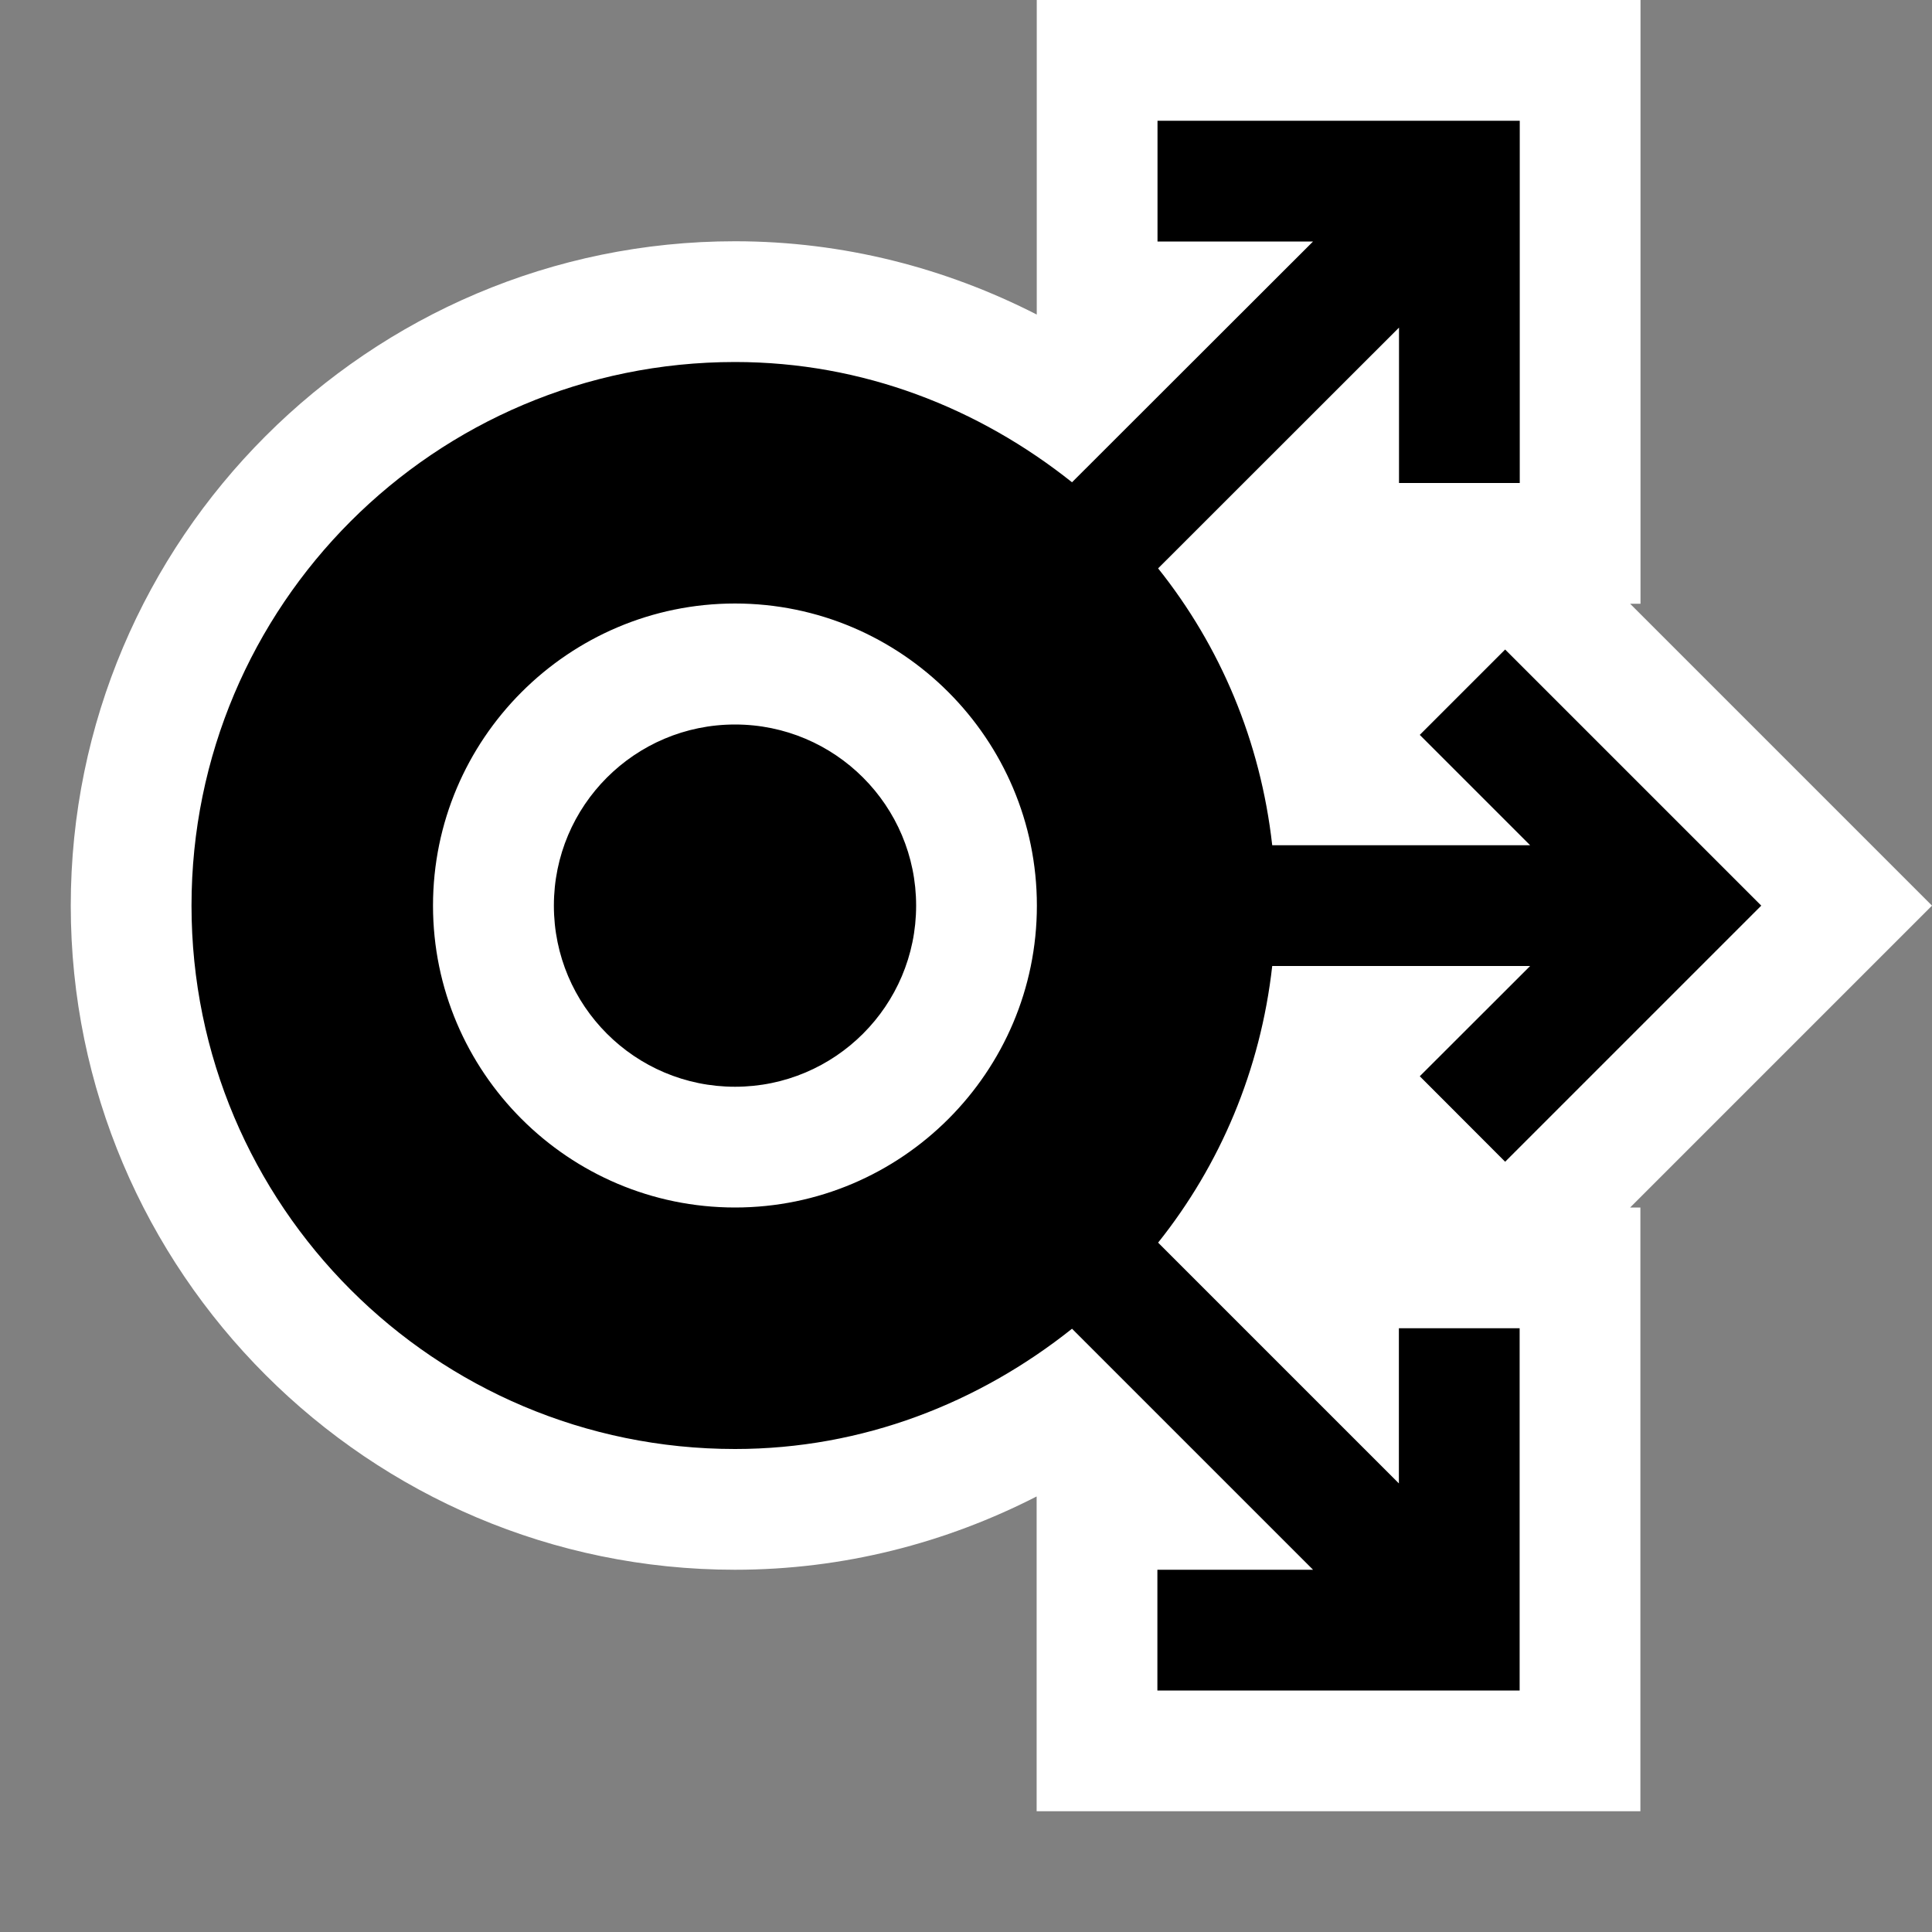 <svg xmlns="http://www.w3.org/2000/svg" width="16" height="16"><rect width="100%" height="100%" fill="#808080" stroke="none"/><style type="text/css">.icon-canvas-transparent{opacity:0;fill:white;} .icon-vs-out{fill:white;} .icon-vs-action-blue{fill:black;}</style><path class="icon-canvas-transparent" d="M16 16h-16v-16h16v16z" id="canvas"/><path class="icon-vs-out" d="M16 7.5l-2.5-2.5h.086v-5h-5v2.605c-.751-.384-1.599-.607-2.499-.607-3.033 0-5.501 2.469-5.501 5.502 0 3.031 2.468 5.5 5.501 5.5.9 0 1.748-.223 2.498-.607v2.607h5v-5h-.085l2.5-2.5z" id="outline"/><path class="icon-vs-action-blue" d="M7.587 7.5c0 .828-.672 1.5-1.5 1.5-.829 0-1.5-.672-1.5-1.5s.671-1.5 1.5-1.5c.828 0 1.5.672 1.5 1.5zm3.998 3.5h1v3h-3v-1h1.289l-1.996-1.996c-.77.613-1.731.996-2.791.996-2.486 0-4.501-2.016-4.501-4.5 0-2.486 2.015-4.502 4.501-4.502 1.061 0 2.021.383 2.791.996l1.996-1.994h-1.288v-1h3v3h-1v-1.287l-1.995 1.994c.515.645.848 1.429.945 2.293h2.136l-.914-.914.707-.707 2.121 2.121-2.121 2.121-.707-.708.914-.913h-2.136c-.097.863-.431 1.647-.945 2.291l1.994 1.994v-1.285zm-2.998-3.5c0-1.379-1.121-2.502-2.5-2.502s-2.501 1.123-2.501 2.502c0 1.378 1.122 2.5 2.501 2.5 1.379 0 2.5-1.122 2.5-2.5z" id="colorImportance"/></svg>
